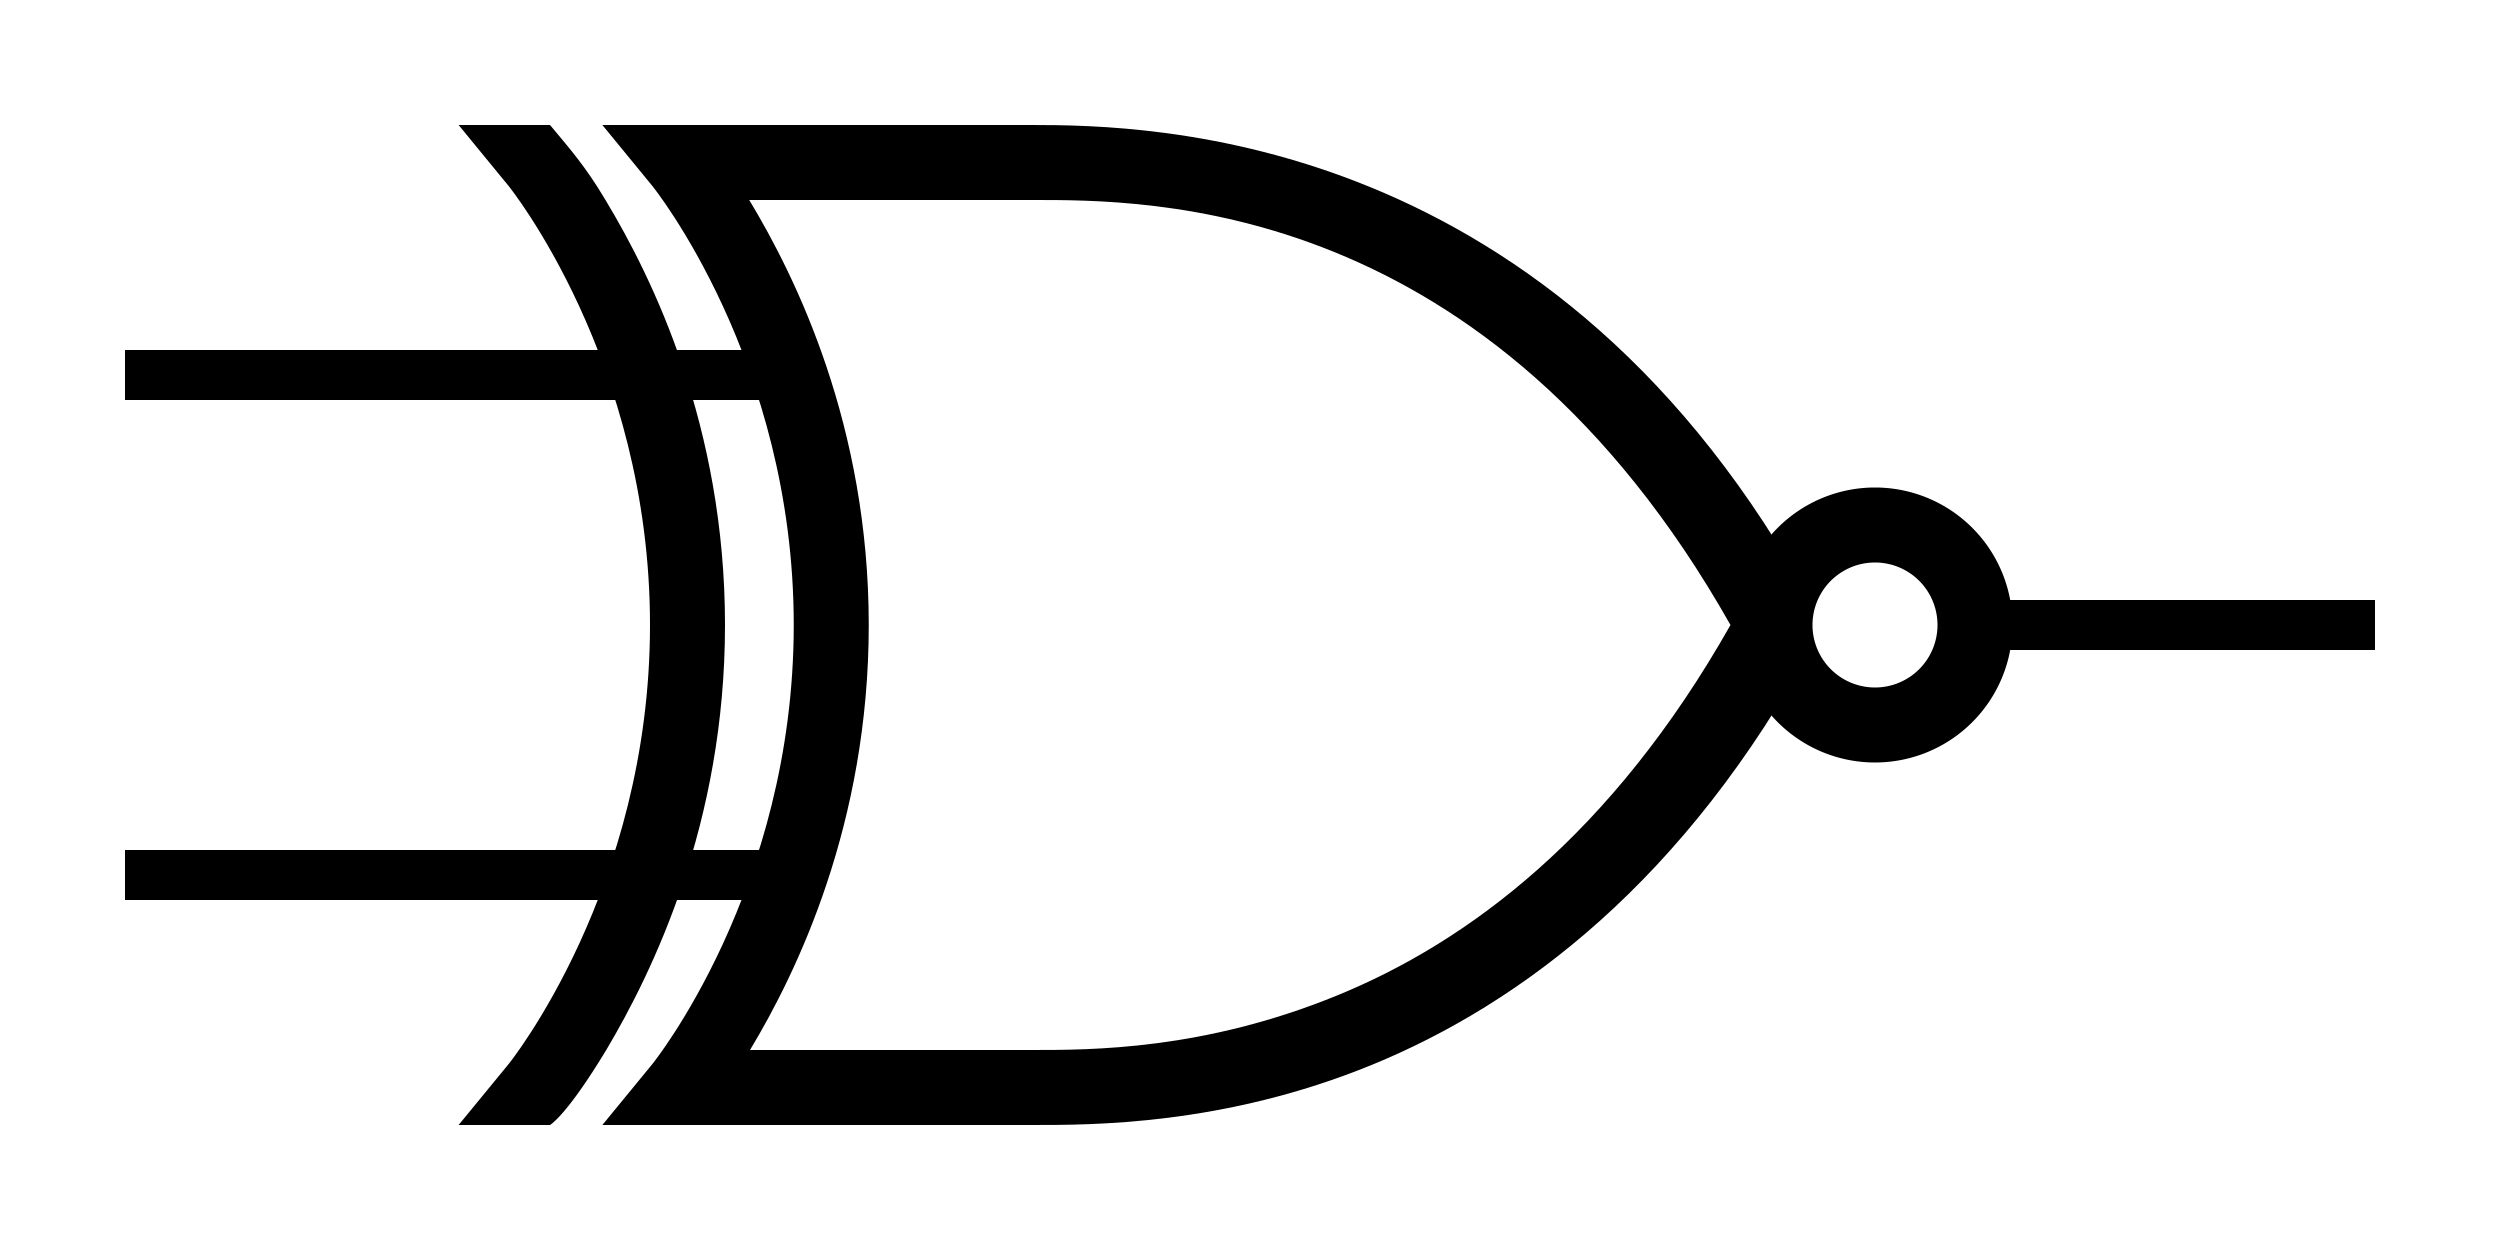 <?xml version="1.0" encoding="UTF-8" standalone="no"?>
<svg
   xmlns:dc="http://purl.org/dc/elements/1.1/"
   xmlns:cc="http://creativecommons.org/ns#"
   xmlns:rdf="http://www.w3.org/1999/02/22-rdf-syntax-ns#"
   xmlns:svg="http://www.w3.org/2000/svg"
   xmlns="http://www.w3.org/2000/svg"
   version="1.0"
   id="svg2"
   height="50"
   width="100">
  <defs
     id="defs4" />
  <g
     id="layer1">
    <path
       id="path3059"
       d="M 78.333,25 C 91.667,25 95,25 95,25"
       style="fill:none;stroke:#000000;stroke-width:2;stroke-linecap:butt;stroke-linejoin:miter;stroke-opacity:1" />
    <path
       id="path3061"
       d="M 30.386,15 L 5,15"
       style="fill:none;stroke:#000000;stroke-width:2;stroke-linecap:butt;stroke-linejoin:miter;stroke-opacity:1" />
    <path
       id="path3944"
       d="M 31.362,35 L 5,35"
       style="fill:none;stroke:#000000;stroke-width:2;stroke-linecap:butt;stroke-linejoin:miter;stroke-opacity:1" />
    <g
       transform="translate(26.5,-39.5)"
       id="g2560">
      <path
         d="M -2.25,81.5 C -3.847,84.144 -4.5,84.5 -4.5,84.5 L -8.156,84.5 L -6.156,82.063 C -6.156,82.063 -0.5,75.062 -0.5,64.5 C -0.5,53.938 -6.156,46.938 -6.156,46.938 L -8.156,44.5 L -4.5,44.5 C -3.719,45.438 -3.078,46.156 -2.281,47.5 C -0.409,50.6 2.5,56.527 2.5,64.5 C 2.5,72.451 -0.397,78.379 -2.25,81.5 z"
         style="fill:#000000;fill-opacity:1;fill-rule:evenodd;stroke:none;stroke-width:3;stroke-linecap:butt;stroke-linejoin:miter;stroke-opacity:1"
         id="path3516" />
      <path
         id="path4973"
         d="M -2.406,44.5 L -0.406,46.938 C -0.406,46.938 5.25,53.938 5.25,64.5 C 5.25,75.062 -0.406,82.062 -0.406,82.062 L -2.406,84.5 L 0.75,84.5 L 14.75,84.5 C 17.158,84.5 22.44,84.525 28.375,82.094 C 34.31,79.663 40.912,74.75 46.062,65.219 L 44.75,64.5 L 46.062,63.781 C 35.759,44.716 19.507,44.5 14.75,44.5 L 0.75,44.5 L -2.406,44.5 z M 3.469,47.5 L 14.75,47.5 C 19.434,47.5 33.037,47.37 42.719,64.5 C 37.952,72.929 32.197,77.184 27,79.312 C 21.639,81.508 17.158,81.5 14.75,81.5 L 3.5,81.5 C 5.374,78.392 8.25,72.451 8.25,64.5 C 8.25,56.527 5.341,50.6 3.469,47.5 z"
         style="fill:#000000;fill-opacity:1;fill-rule:evenodd;stroke:none;stroke-width:3;stroke-linecap:butt;stroke-linejoin:miter;stroke-opacity:1" />
    </g>
    <path
       d="M 79,25 A 4,4 0 1 1 71,25 A 4,4 0 1 1 79,25 z"
       id="path3551"
       style="fill:none;fill-opacity:1;stroke:#000000;stroke-width:3;stroke-linejoin:miter;marker:none;stroke-opacity:1;visibility:visible;display:inline;overflow:visible;enable-background:accumulate" />
  </g>
</svg>
